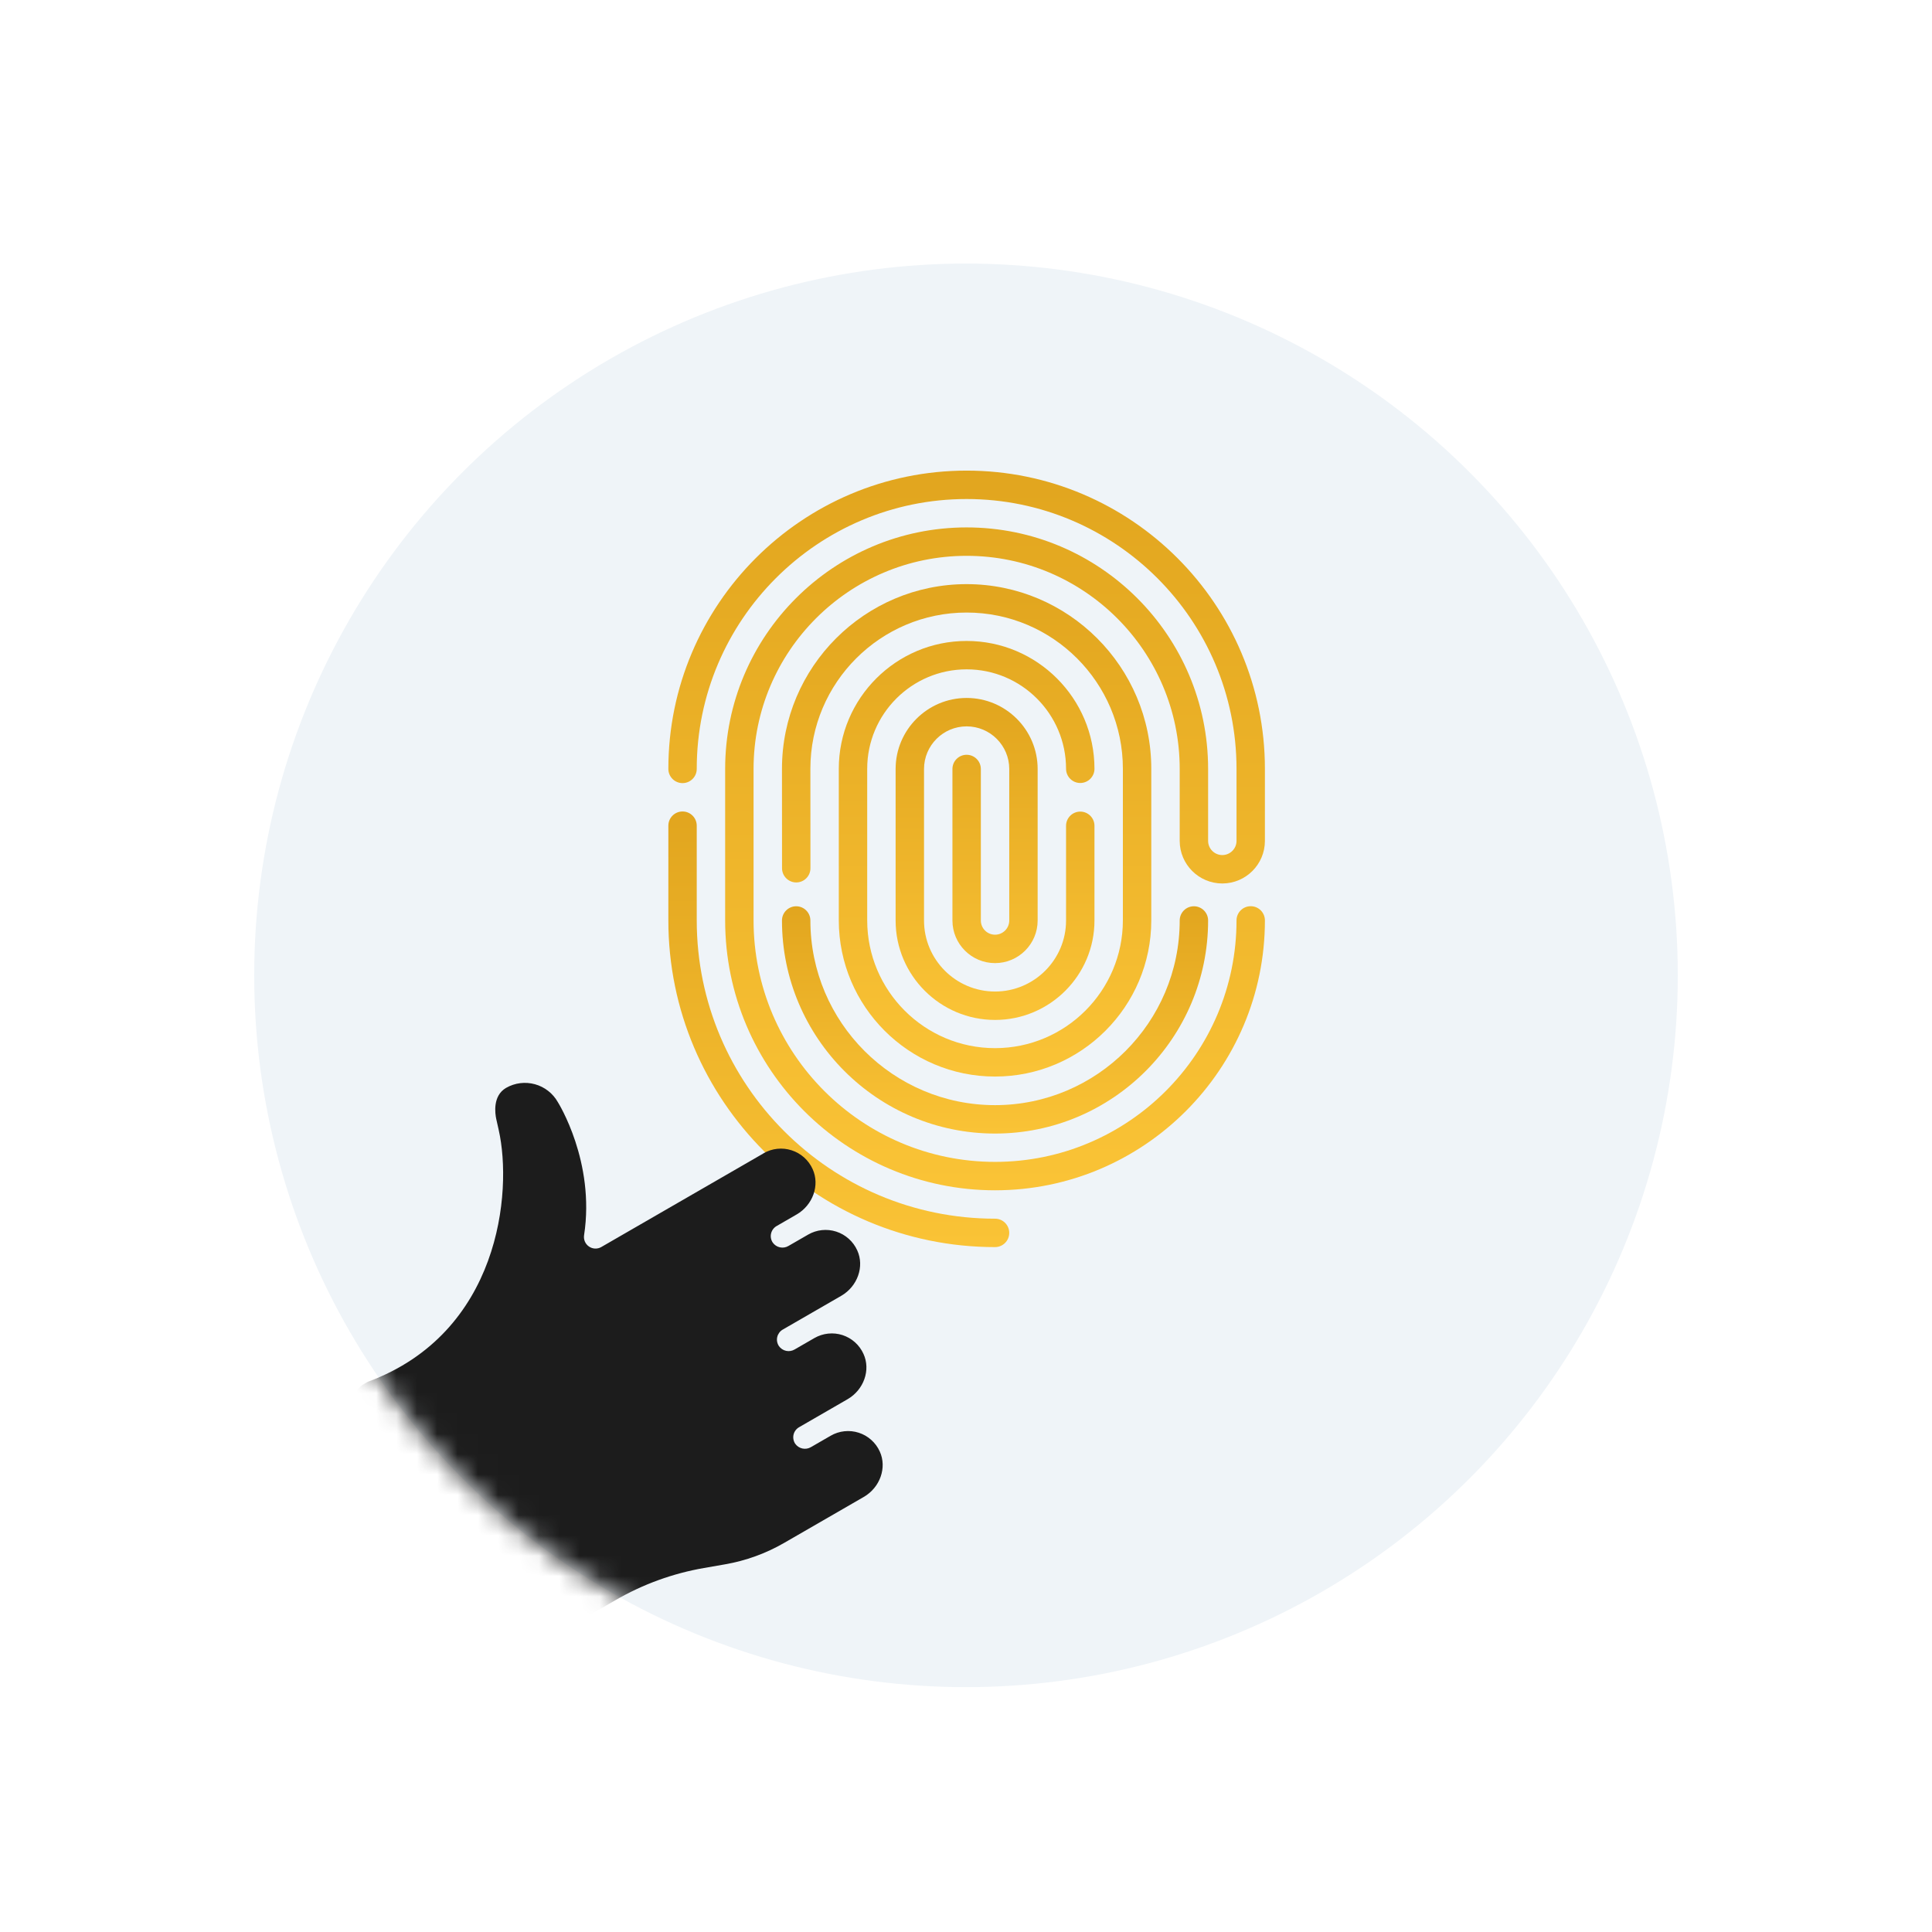 <svg width="95" height="95" viewBox="0 0 95 95" fill="none" xmlns="http://www.w3.org/2000/svg">
<g filter="url(#filter0_dd_2234_3037)">
<circle cx="47.5" cy="47.96" r="35" fill="#EFF4F8"/>
<path d="M47.531 37.114C47.145 37.114 46.833 37.427 46.833 37.813V45.263C46.833 46.418 47.773 47.358 48.928 47.358C50.083 47.358 51.023 46.418 51.023 45.263V37.813C51.023 35.887 49.457 34.32 47.531 34.32C45.605 34.32 44.039 35.887 44.039 37.813V45.263C44.039 47.959 46.232 50.152 48.928 50.152C51.624 50.152 53.817 47.959 53.817 45.263V40.606C53.817 40.221 53.504 39.908 53.119 39.908C52.733 39.908 52.42 40.221 52.42 40.606V45.263C52.42 47.188 50.854 48.755 48.928 48.755C47.002 48.755 45.436 47.188 45.436 45.263V37.813C45.436 36.657 46.376 35.717 47.531 35.717C48.686 35.717 49.627 36.657 49.627 37.813V45.263C49.627 45.648 49.313 45.961 48.928 45.961C48.543 45.961 48.23 45.648 48.23 45.263V37.813C48.229 37.427 47.917 37.114 47.531 37.114Z" fill="url(#paint0_linear_2234_3037)"/>
<path d="M47.531 31.517C44.065 31.517 41.245 34.336 41.245 37.803V45.253C41.245 49.489 44.691 52.936 48.928 52.936C53.164 52.936 56.611 49.489 56.611 45.253V37.803C56.611 32.796 52.538 28.723 47.531 28.723C42.524 28.723 38.451 32.796 38.451 37.803L38.454 42.693C38.454 43.078 38.767 43.391 39.153 43.391C39.539 43.391 39.851 43.078 39.851 42.692L39.848 37.803C39.848 33.566 43.295 30.12 47.531 30.12C51.767 30.12 55.214 33.566 55.214 37.803V45.253C55.214 48.719 52.394 51.539 48.928 51.539C45.462 51.539 42.642 48.719 42.642 45.253V37.803C42.642 35.107 44.835 32.913 47.531 32.913C50.227 32.913 52.42 35.107 52.42 37.803C52.42 38.188 52.733 38.501 53.118 38.501C53.504 38.501 53.817 38.188 53.817 37.803C53.817 34.336 50.997 31.517 47.531 31.517Z" fill="url(#paint1_linear_2234_3037)"/>
<path d="M33.562 38.507C33.948 38.507 34.26 38.194 34.26 37.808C34.26 30.491 40.214 24.538 47.531 24.538C54.849 24.538 60.802 30.491 60.802 37.808V41.347C60.802 41.732 60.488 42.045 60.103 42.045C59.718 42.045 59.405 41.732 59.405 41.347V37.808C59.405 31.261 54.078 25.934 47.531 25.934C40.984 25.934 35.657 31.261 35.657 37.808V45.258C35.657 52.576 41.61 58.529 48.928 58.529C56.245 58.529 62.198 52.576 62.198 45.258C62.198 44.873 61.886 44.56 61.5 44.56C61.114 44.56 60.802 44.873 60.802 45.258C60.802 51.806 55.475 57.132 48.928 57.132C42.381 57.132 37.054 51.806 37.054 45.258V37.808C37.054 32.031 41.754 27.331 47.531 27.331C53.308 27.331 58.008 32.031 58.008 37.808V41.347C58.008 42.502 58.948 43.442 60.103 43.442C61.258 43.442 62.198 42.502 62.198 41.347V37.808C62.198 29.72 55.619 23.141 47.531 23.141C39.443 23.141 32.864 29.72 32.864 37.808C32.864 38.194 33.176 38.507 33.562 38.507Z" fill="url(#paint2_linear_2234_3037)"/>
<path d="M48.928 59.925C40.84 59.925 34.26 53.345 34.26 45.257V40.601C34.26 40.215 33.948 39.902 33.562 39.902C33.176 39.902 32.864 40.215 32.864 40.601V45.257C32.864 54.115 40.07 61.322 48.928 61.322C49.314 61.322 49.626 61.009 49.626 60.623C49.626 60.237 49.314 59.925 48.928 59.925Z" fill="url(#paint3_linear_2234_3037)"/>
<path d="M48.928 55.739C54.705 55.739 59.405 51.039 59.405 45.262C59.405 44.876 59.092 44.563 58.706 44.563C58.32 44.563 58.008 44.876 58.008 45.262C58.008 50.269 53.934 54.342 48.928 54.342C43.921 54.342 39.848 50.269 39.848 45.262C39.848 44.876 39.535 44.563 39.15 44.563C38.764 44.563 38.451 44.876 38.451 45.262C38.451 51.039 43.151 55.739 48.928 55.739Z" fill="url(#paint4_linear_2234_3037)"/>
<mask id="mask0_2234_3037" style="mask-type:alpha" maskUnits="userSpaceOnUse" x="12" y="12" width="71" height="71">
<circle cx="47.5" cy="47.96" r="35" fill="#E5E9ED"/>
</mask>
<g mask="url(#mask0_2234_3037)">
<path d="M37.548 56.711L29.568 61.318C29.475 61.372 29.369 61.398 29.261 61.394C29.154 61.39 29.05 61.355 28.961 61.294C28.873 61.234 28.803 61.149 28.76 61.051C28.718 60.952 28.704 60.844 28.72 60.738C29.275 57.129 27.447 54.222 27.429 54.192C27.308 53.979 27.147 53.791 26.954 53.641C26.761 53.49 26.54 53.379 26.304 53.314C26.067 53.249 25.821 53.231 25.578 53.261C25.335 53.292 25.1 53.37 24.887 53.492C24.212 53.882 24.346 54.765 24.402 55.025L24.523 55.566C25.209 58.619 24.578 65.552 18.08 67.948L17.872 68.068C17.656 68.193 17.499 68.398 17.434 68.639C17.37 68.88 17.404 69.137 17.528 69.353L24.282 81.05C24.407 81.266 24.612 81.424 24.853 81.488C25.094 81.553 25.351 81.519 25.567 81.394L30.277 78.675C31.618 77.899 33.087 77.367 34.614 77.102L35.652 76.921C36.677 76.743 37.662 76.386 38.562 75.865L42.472 73.608C43.275 73.144 43.621 72.164 43.261 71.375C43.163 71.157 43.02 70.962 42.842 70.803C42.664 70.643 42.454 70.523 42.227 70.45C41.999 70.376 41.759 70.352 41.521 70.377C41.283 70.402 41.054 70.477 40.847 70.597L39.877 71.157C39.751 71.232 39.6 71.257 39.456 71.226C39.312 71.195 39.186 71.11 39.101 70.99C39.058 70.925 39.029 70.852 39.015 70.775C39.001 70.698 39.003 70.62 39.02 70.544C39.038 70.468 39.071 70.396 39.118 70.334C39.164 70.271 39.223 70.219 39.29 70.18L41.671 68.805C42.478 68.342 42.822 67.361 42.459 66.573C42.361 66.356 42.218 66.16 42.04 66.001C41.862 65.842 41.652 65.722 41.425 65.648C41.197 65.575 40.957 65.55 40.719 65.576C40.482 65.601 40.252 65.676 40.045 65.795L39.075 66.355C38.949 66.43 38.799 66.455 38.655 66.424C38.511 66.393 38.384 66.309 38.3 66.188C38.257 66.123 38.227 66.05 38.213 65.974C38.199 65.897 38.201 65.818 38.219 65.742C38.236 65.666 38.27 65.595 38.316 65.532C38.362 65.47 38.421 65.417 38.489 65.378L41.365 63.718C42.168 63.254 42.514 62.273 42.153 61.485C42.055 61.267 41.913 61.072 41.734 60.913C41.556 60.753 41.347 60.633 41.119 60.56C40.892 60.486 40.651 60.462 40.414 60.487C40.176 60.512 39.946 60.587 39.739 60.707L38.771 61.265C38.645 61.341 38.495 61.365 38.351 61.334C38.207 61.303 38.08 61.219 37.996 61.098C37.953 61.033 37.923 60.961 37.909 60.884C37.895 60.807 37.897 60.728 37.915 60.653C37.933 60.577 37.966 60.505 38.012 60.443C38.059 60.38 38.117 60.327 38.185 60.288L39.17 59.719C39.973 59.256 40.319 58.275 39.959 57.487C39.861 57.269 39.718 57.074 39.54 56.914C39.361 56.755 39.152 56.635 38.925 56.562C38.697 56.488 38.457 56.463 38.219 56.489C37.981 56.514 37.752 56.589 37.545 56.709L37.548 56.711Z" fill="#1C1C1C"/>
</g>
</g>
<defs>
<filter id="filter0_dd_2234_3037" x="0.5" y="0.96" width="94" height="94" filterUnits="userSpaceOnUse" color-interpolation-filters="sRGB">
<feFlood flood-opacity="0" result="BackgroundImageFix"/>
<feColorMatrix in="SourceAlpha" type="matrix" values="0 0 0 0 0 0 0 0 0 0 0 0 0 0 0 0 0 0 127 0" result="hardAlpha"/>
<feOffset dx="-4" dy="-4"/>
<feGaussianBlur stdDeviation="4"/>
<feComposite in2="hardAlpha" operator="out"/>
<feColorMatrix type="matrix" values="0 0 0 0 1 0 0 0 0 1 0 0 0 0 1 0 0 0 1 0"/>
<feBlend mode="normal" in2="BackgroundImageFix" result="effect1_dropShadow_2234_3037"/>
<feColorMatrix in="SourceAlpha" type="matrix" values="0 0 0 0 0 0 0 0 0 0 0 0 0 0 0 0 0 0 127 0" result="hardAlpha"/>
<feOffset dx="4" dy="4"/>
<feGaussianBlur stdDeviation="4"/>
<feComposite in2="hardAlpha" operator="out"/>
<feColorMatrix type="matrix" values="0 0 0 0 0.719 0 0 0 0 0.78 0 0 0 0 0.842 0 0 0 1 0"/>
<feBlend mode="normal" in2="effect1_dropShadow_2234_3037" result="effect2_dropShadow_2234_3037"/>
<feBlend mode="normal" in="SourceGraphic" in2="effect2_dropShadow_2234_3037" result="shape"/>
</filter>
<linearGradient id="paint0_linear_2234_3037" x1="48.928" y1="31.471" x2="48.928" y2="52.685" gradientUnits="userSpaceOnUse">
<stop stop-color="#DDA01A"/>
<stop offset="1" stop-color="#FEC83A"/>
</linearGradient>
<linearGradient id="paint1_linear_2234_3037" x1="47.531" y1="24.364" x2="47.531" y2="56.81" gradientUnits="userSpaceOnUse">
<stop stop-color="#DDA01A"/>
<stop offset="1" stop-color="#FEC83A"/>
</linearGradient>
<linearGradient id="paint2_linear_2234_3037" x1="47.531" y1="16.771" x2="47.531" y2="64.191" gradientUnits="userSpaceOnUse">
<stop stop-color="#DDA01A"/>
<stop offset="1" stop-color="#FEC83A"/>
</linearGradient>
<linearGradient id="paint3_linear_2234_3037" x1="41.245" y1="36.047" x2="41.245" y2="64.749" gradientUnits="userSpaceOnUse">
<stop stop-color="#DDA01A"/>
<stop offset="1" stop-color="#FEC83A"/>
</linearGradient>
<linearGradient id="paint4_linear_2234_3037" x1="48.928" y1="42.552" x2="48.928" y2="57.527" gradientUnits="userSpaceOnUse">
<stop stop-color="#DDA01A"/>
<stop offset="1" stop-color="#FEC83A"/>
</linearGradient>
</defs>
</svg>
